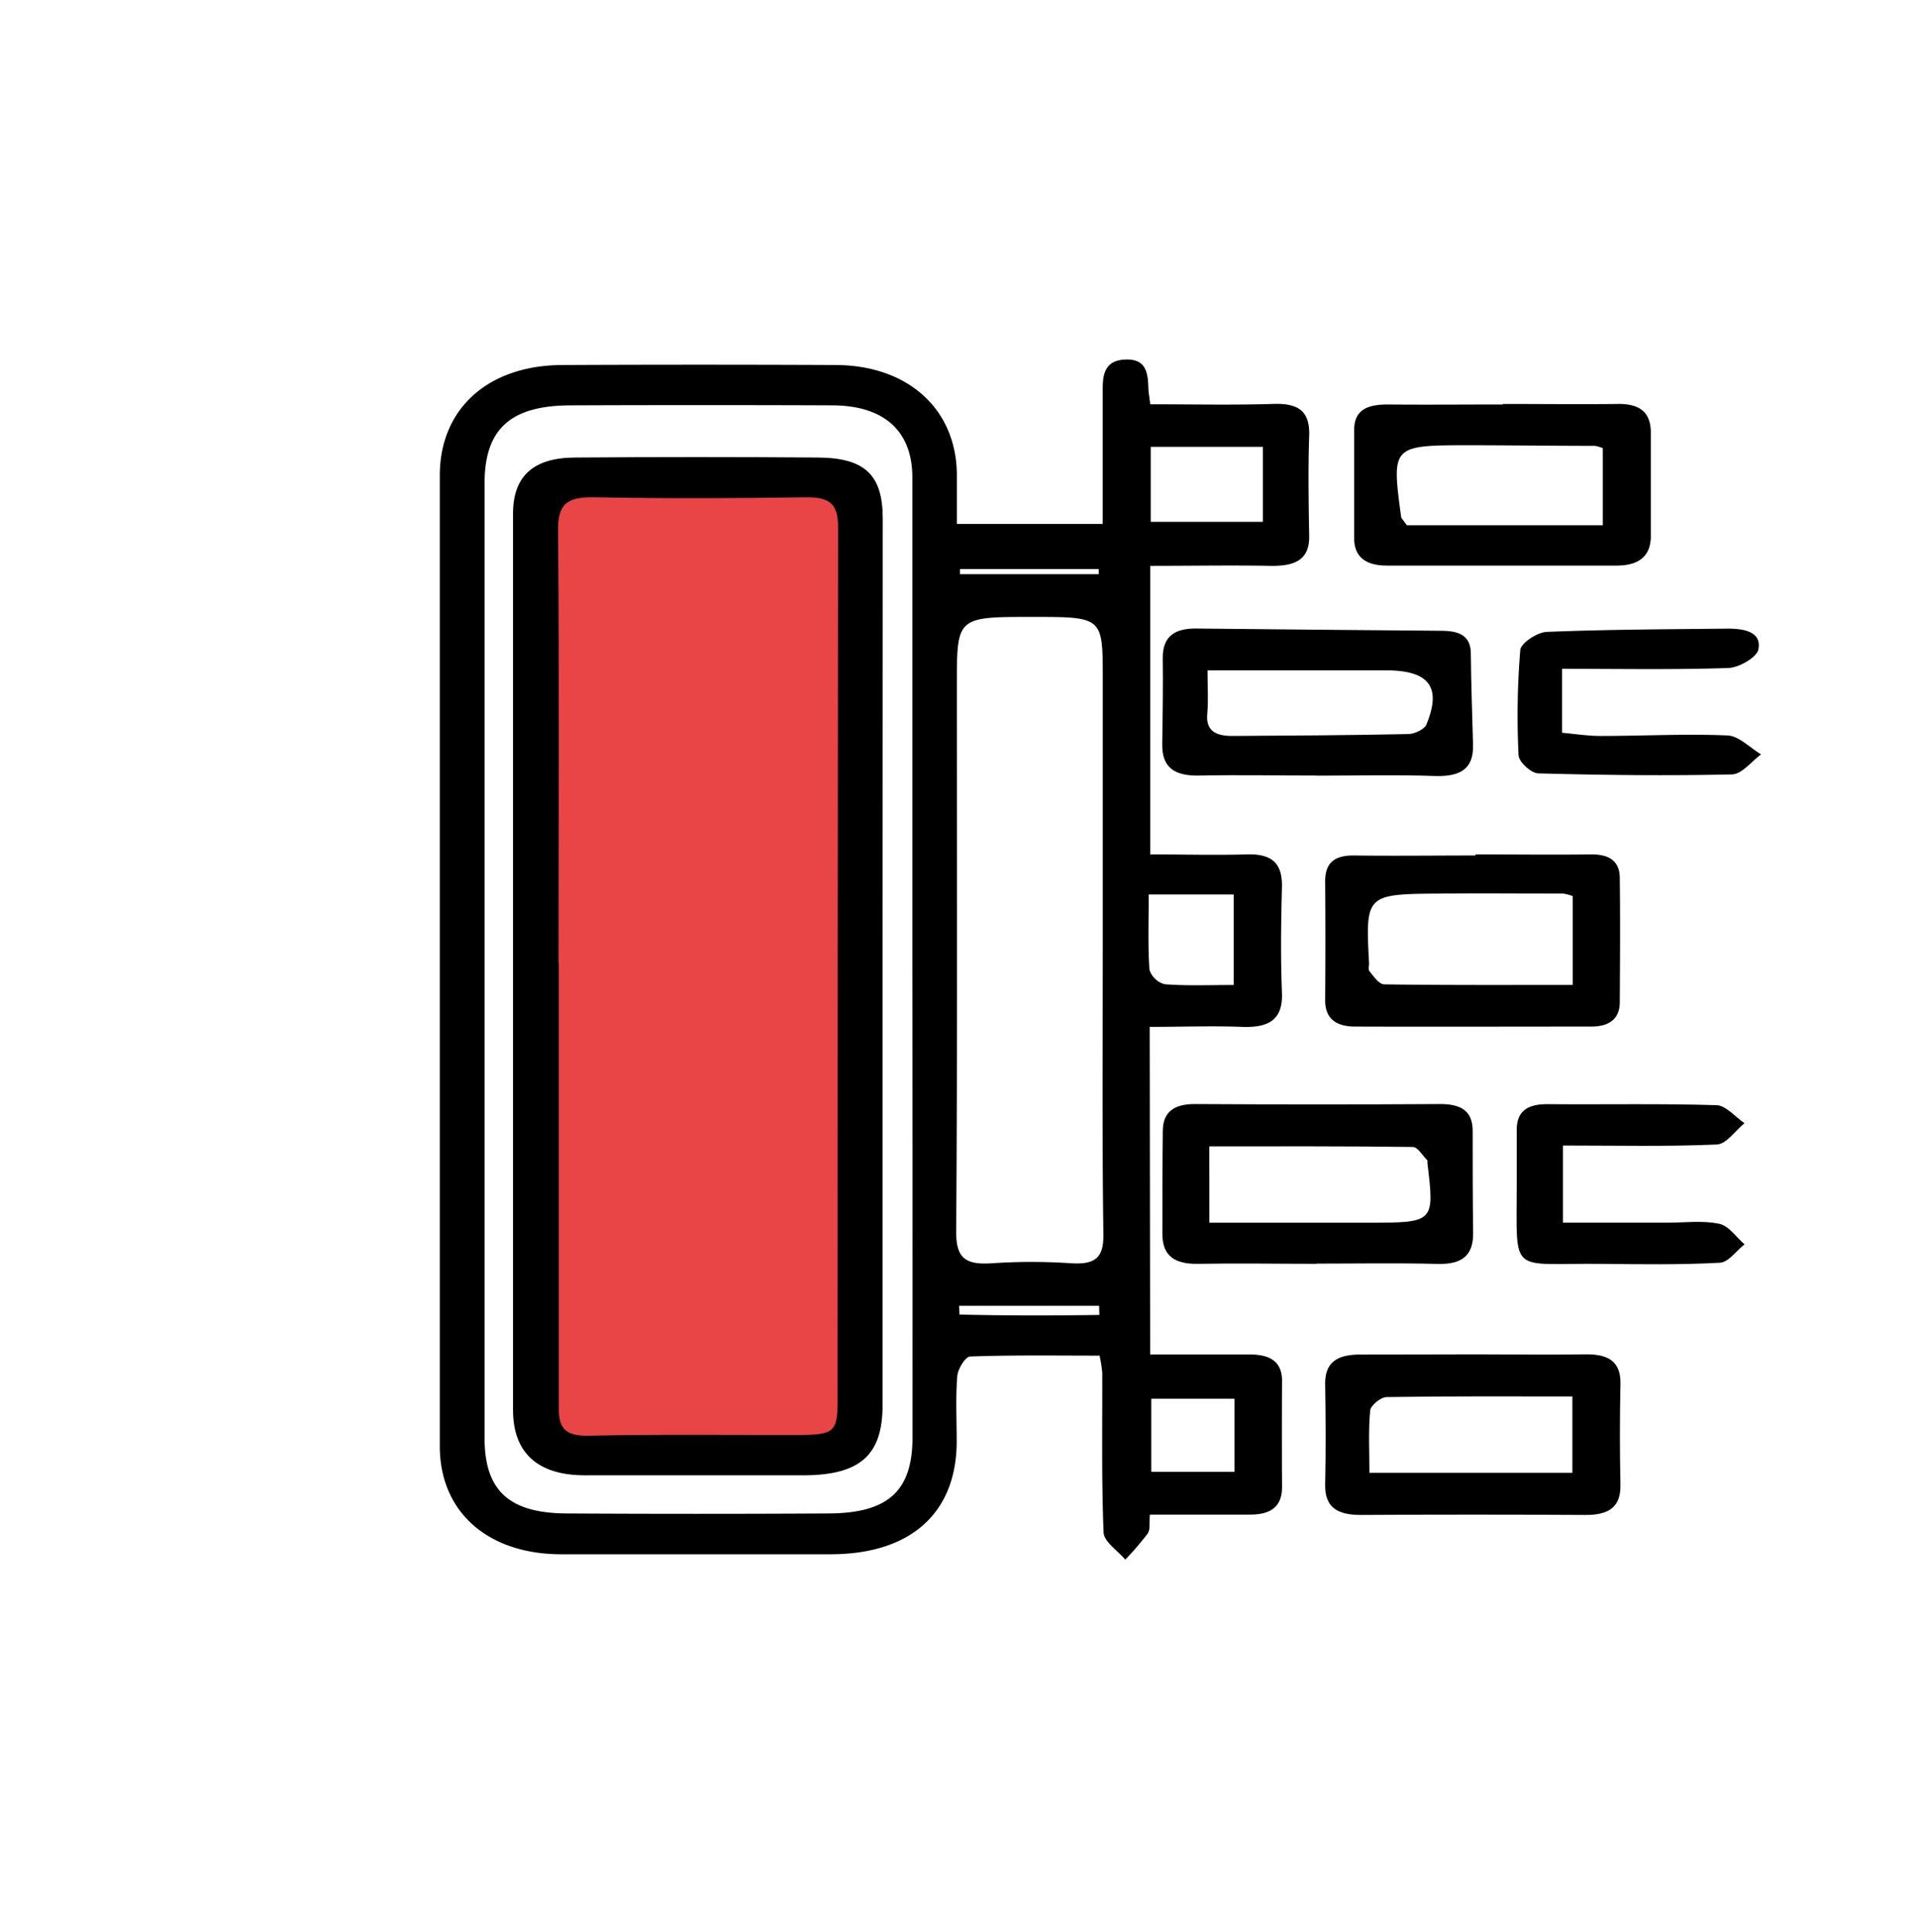 <svg id="Capa_1" data-name="Capa 1" xmlns="http://www.w3.org/2000/svg" viewBox="0 0 372.98 375.81">
  <defs>
    <style>.cls-1{fill:#e94446;}</style>
  </defs>
  <polygon class="cls-1" points="104.43 94.22 104.43 279.03 113.81 286.96 163.01 281.86 166.93 271.63 166.93 101.52 163.01 94.41 104.43 94.22"/>
  <path d="M223.78,263.47c6.79,0,13.05,0,19.31,0,3.95,0,6.38,1.32,6.35,5.21q-.06,10.29,0,20.58c0,3.78-2.16,5.38-6.23,5.36-6.44,0-12.87,0-19.48,0-.16,1.67.11,2.89-.42,3.67a57.93,57.93,0,0,1-4.37,5.09c-1.47-1.75-4.14-3.47-4.22-5.27-.42-10.36-.22-20.74-.26-31.11a27.42,27.42,0,0,0-.52-3.3c-8.41,0-16.8-.13-25.18.17-.93,0-2.4,2.44-2.51,3.82-.33,4.2-.11,8.43-.11,12.65,0,13.94-8.91,21.95-24.43,22q-26.24,0-52.48,0c-14.35,0-23.65-8.26-23.66-21q0-94.43,0-188.85C85.57,79.48,95,71,109.56,71q26.53-.12,53.07,0c14.1.08,23.44,8.62,23.54,21.3,0,3,0,5.9,0,9.62h28.38V79.43c0-1.23,0-2.46,0-3.69,0-2.8.34-5.6,4.3-5.8,4.18-.22,4.47,2.62,4.58,5.41,0,.86.19,1.72.37,3.29,8,0,16.06.18,24-.07,5.15-.16,7.07,1.69,6.92,6.2-.22,6.49-.11,13,0,19.49.09,4.8-3,5.89-7.59,5.81-7.62-.14-15.25,0-23.33,0V166.2c6.27,0,12.49.17,18.7,0,5.17-.18,7,1.89,6.92,6.32-.18,6.85-.27,13.72,0,20.57.21,5.16-2.4,6.87-7.82,6.66-5.83-.22-11.69,0-17.91,0Zm-46.27-76.71q0-46.95,0-93.91c0-9-5.5-14-15.66-14q-25.36-.1-50.72,0c-11.78,0-16.84,4.58-16.85,15.15q0,92.87,0,185.71c0,10.22,4.73,14.63,16,14.69q25.37.14,50.72,0c11.76,0,16.53-4.33,16.54-14.76Q177.56,233.18,177.51,186.76Zm37.05-3.59V132c0-12,0-12-13.71-12-14.68,0-14.68,0-14.68,13.2,0,35.48.12,71-.13,106.45,0,5,1.7,6.45,7,6.08a115,115,0,0,1,15.31,0c4.9.32,6.39-1.22,6.33-5.62C214.42,221.13,214.56,202.15,214.56,183.17Zm9.33-96.25v14.59h21.82V86.92ZM223.5,174c0,5.2-.18,9.93.14,14.62a4.22,4.22,0,0,0,3,2.84c4.4.33,8.85.14,13.39.14V174Zm16.68,98.08H224V286.3h16.18ZM213.77,111.69l0-1h-27l0,1ZM186.6,254l.09,1.71c9.07.21,18.14.21,27.21.07l-.05-1.78Z"/>
  <path d="M292.38,78.58c7.45,0,14.91.09,22.36,0,4.49-.07,6.48,1.76,6.45,5.7,0,6.67,0,13.34,0,20,0,3.92-2.36,5.74-6.62,5.74H269.84c-4,0-6.36-1.58-6.37-5.34q0-10.53,0-21c0-4,2.62-5,6.54-5,7.45.07,14.91,0,22.36,0Zm-18.66,23.59h38.13v-15a8.66,8.66,0,0,0-1.52-.44c-8.06,0-16.12-.11-24.18-.12-15.42,0-15.42,0-13.53,14C272.64,100.77,272.82,100.91,273.72,102.17Z"/>
  <path d="M287.17,263.45c7.08,0,14.16.11,21.23,0,4.66-.09,7,1.49,6.88,5.84q-.21,9.76,0,19.52c.08,4.34-2.24,5.92-6.87,5.88q-21.82-.13-43.65,0c-4.53,0-7-1.45-6.93-5.86.14-6.51.11-13,0-19.52-.1-4.42,2.48-5.87,7-5.82C272.23,263.5,279.7,263.45,287.17,263.45Zm18.76,23.05V271.64c-12.3,0-24.22-.07-36.14.12-1.13,0-3.11,1.62-3.2,2.6-.37,3.94-.15,7.92-.15,12.14Z"/>
  <path d="M287.1,166.2c7.44,0,14.89.1,22.34,0,3.68-.07,5.67,1.32,5.71,4.52.1,8.07.05,16.14,0,24.21,0,3.27-2.05,4.76-5.58,4.76-15.3,0-30.6.05-45.89,0-3.7,0-5.87-1.53-5.85-5.12q.09-11.58,0-23.16c0-3.54,1.77-5.07,5.73-5,7.84.1,15.69,0,23.53,0ZM306,174.32a8.41,8.41,0,0,0-1.9-.5c-7.86,0-15.71-.09-23.56,0-14.87.09-14.87.11-14.17,13.59,0,.52-.19,1.21.1,1.55.83,1,1.86,2.51,2.84,2.52,12.11.17,24.23.11,36.69.11Z"/>
  <path d="M256.16,245.84c-7.65,0-15.32-.13-23,0-4.69.11-7-1.61-7-5.8,0-6.68,0-13.36.08-20,0-3.67,2.1-5.31,6.3-5.28q23.85.14,47.72,0c4.14,0,6.27,1.44,6.27,5.23,0,6.68,0,13.35.09,20,0,4.15-2.1,6-6.88,5.87-7.85-.2-15.71-.06-23.57-.06Zm-20.86-8H266c13.12,0,13.12,0,11.72-11.65,0-.18.06-.42-.05-.52-.9-.9-1.83-2.55-2.78-2.56-13.08-.17-26.16-.12-39.6-.12Z"/>
  <path d="M256.34,150.86c-7.64,0-15.28-.15-22.91,0-5,.13-7.36-1.62-7.3-6.09.09-5.62.17-11.23.1-16.85,0-4,2.18-5.71,6.53-5.66q23.79.25,47.58.44c3.32,0,5.79.77,5.83,4.37.06,6,.27,11.92.43,17.88.11,4.5-2.32,6.14-7.31,6-7.64-.27-15.3-.07-23-.07Zm-21.4-20.46c0,3.29.19,5.9-.05,8.47-.32,3.4,1.82,4.31,4.94,4.29,11.39-.07,22.77-.13,34.15-.37,1.23,0,3.15-.92,3.53-1.82,3.13-7.51.43-10.74-8.53-10.57-2.55,0-5.11,0-7.66,0Z"/>
  <path d="M303.93,130.1v12.44c2.59.23,5,.62,7.47.62,8.24,0,16.5-.45,24.71-.1,2.24.1,4.37,2.4,6.54,3.69-1.88,1.36-3.74,3.85-5.67,3.89-12.54.28-25.11.14-37.65-.2-1.39,0-3.81-2.23-3.87-3.49a155.79,155.79,0,0,1,.33-20.5c.12-1.35,3.28-3.45,5.12-3.53,11.75-.48,23.53-.51,35.3-.64,3.15,0,6.61.63,5.9,4.08-.31,1.51-3.73,3.5-5.81,3.58C325.76,130.3,315.19,130.1,303.93,130.1Z"/>
  <path d="M304.1,222.83v15c6.86,0,13.63,0,20.4,0,3.34,0,6.8-.46,10,.22,1.89.4,3.3,2.61,4.92,4-1.59,1.25-3.12,3.49-4.79,3.58-7.63.41-15.3.3-23,.22-18-.2-16.53,2.45-16.53-15q0-5.54,0-11.07c0-3.47,1.89-5,5.86-5,11,.1,22-.14,33,.2,1.86.06,3.64,2.28,5.45,3.5-1.78,1.45-3.51,4.07-5.37,4.15C324.29,223.06,314.5,222.83,304.1,222.83Z"/>
  <path d="M171.72,187.86q0,42.72,0,85.46c0,9.76-4.39,13.64-15.43,13.66q-21.22,0-42.47,0c-9.23,0-14-4.38-14-12.71q0-87.08,0-174.13C99.74,92.69,103.68,89,112,89q23.6-.18,47.18,0c9.14.07,12.56,3.43,12.57,11.83Q171.74,144.32,171.72,187.86Zm-63-.39q0,21.63,0,43.25c0,14.41,0,28.83,0,43.24,0,3.57,1,5.42,5.76,5.32,13.55-.3,27.11-.12,40.67-.15,7.19,0,7.82-.53,7.82-6.86q0-84.9.09-169.81c0-4.39-1.57-5.81-6.42-5.73-13.56.21-27.13.27-40.68,0-5.53-.14-7.43,1.17-7.38,6.41C108.82,131.21,108.67,159.34,108.67,187.47Z"/>
</svg>
